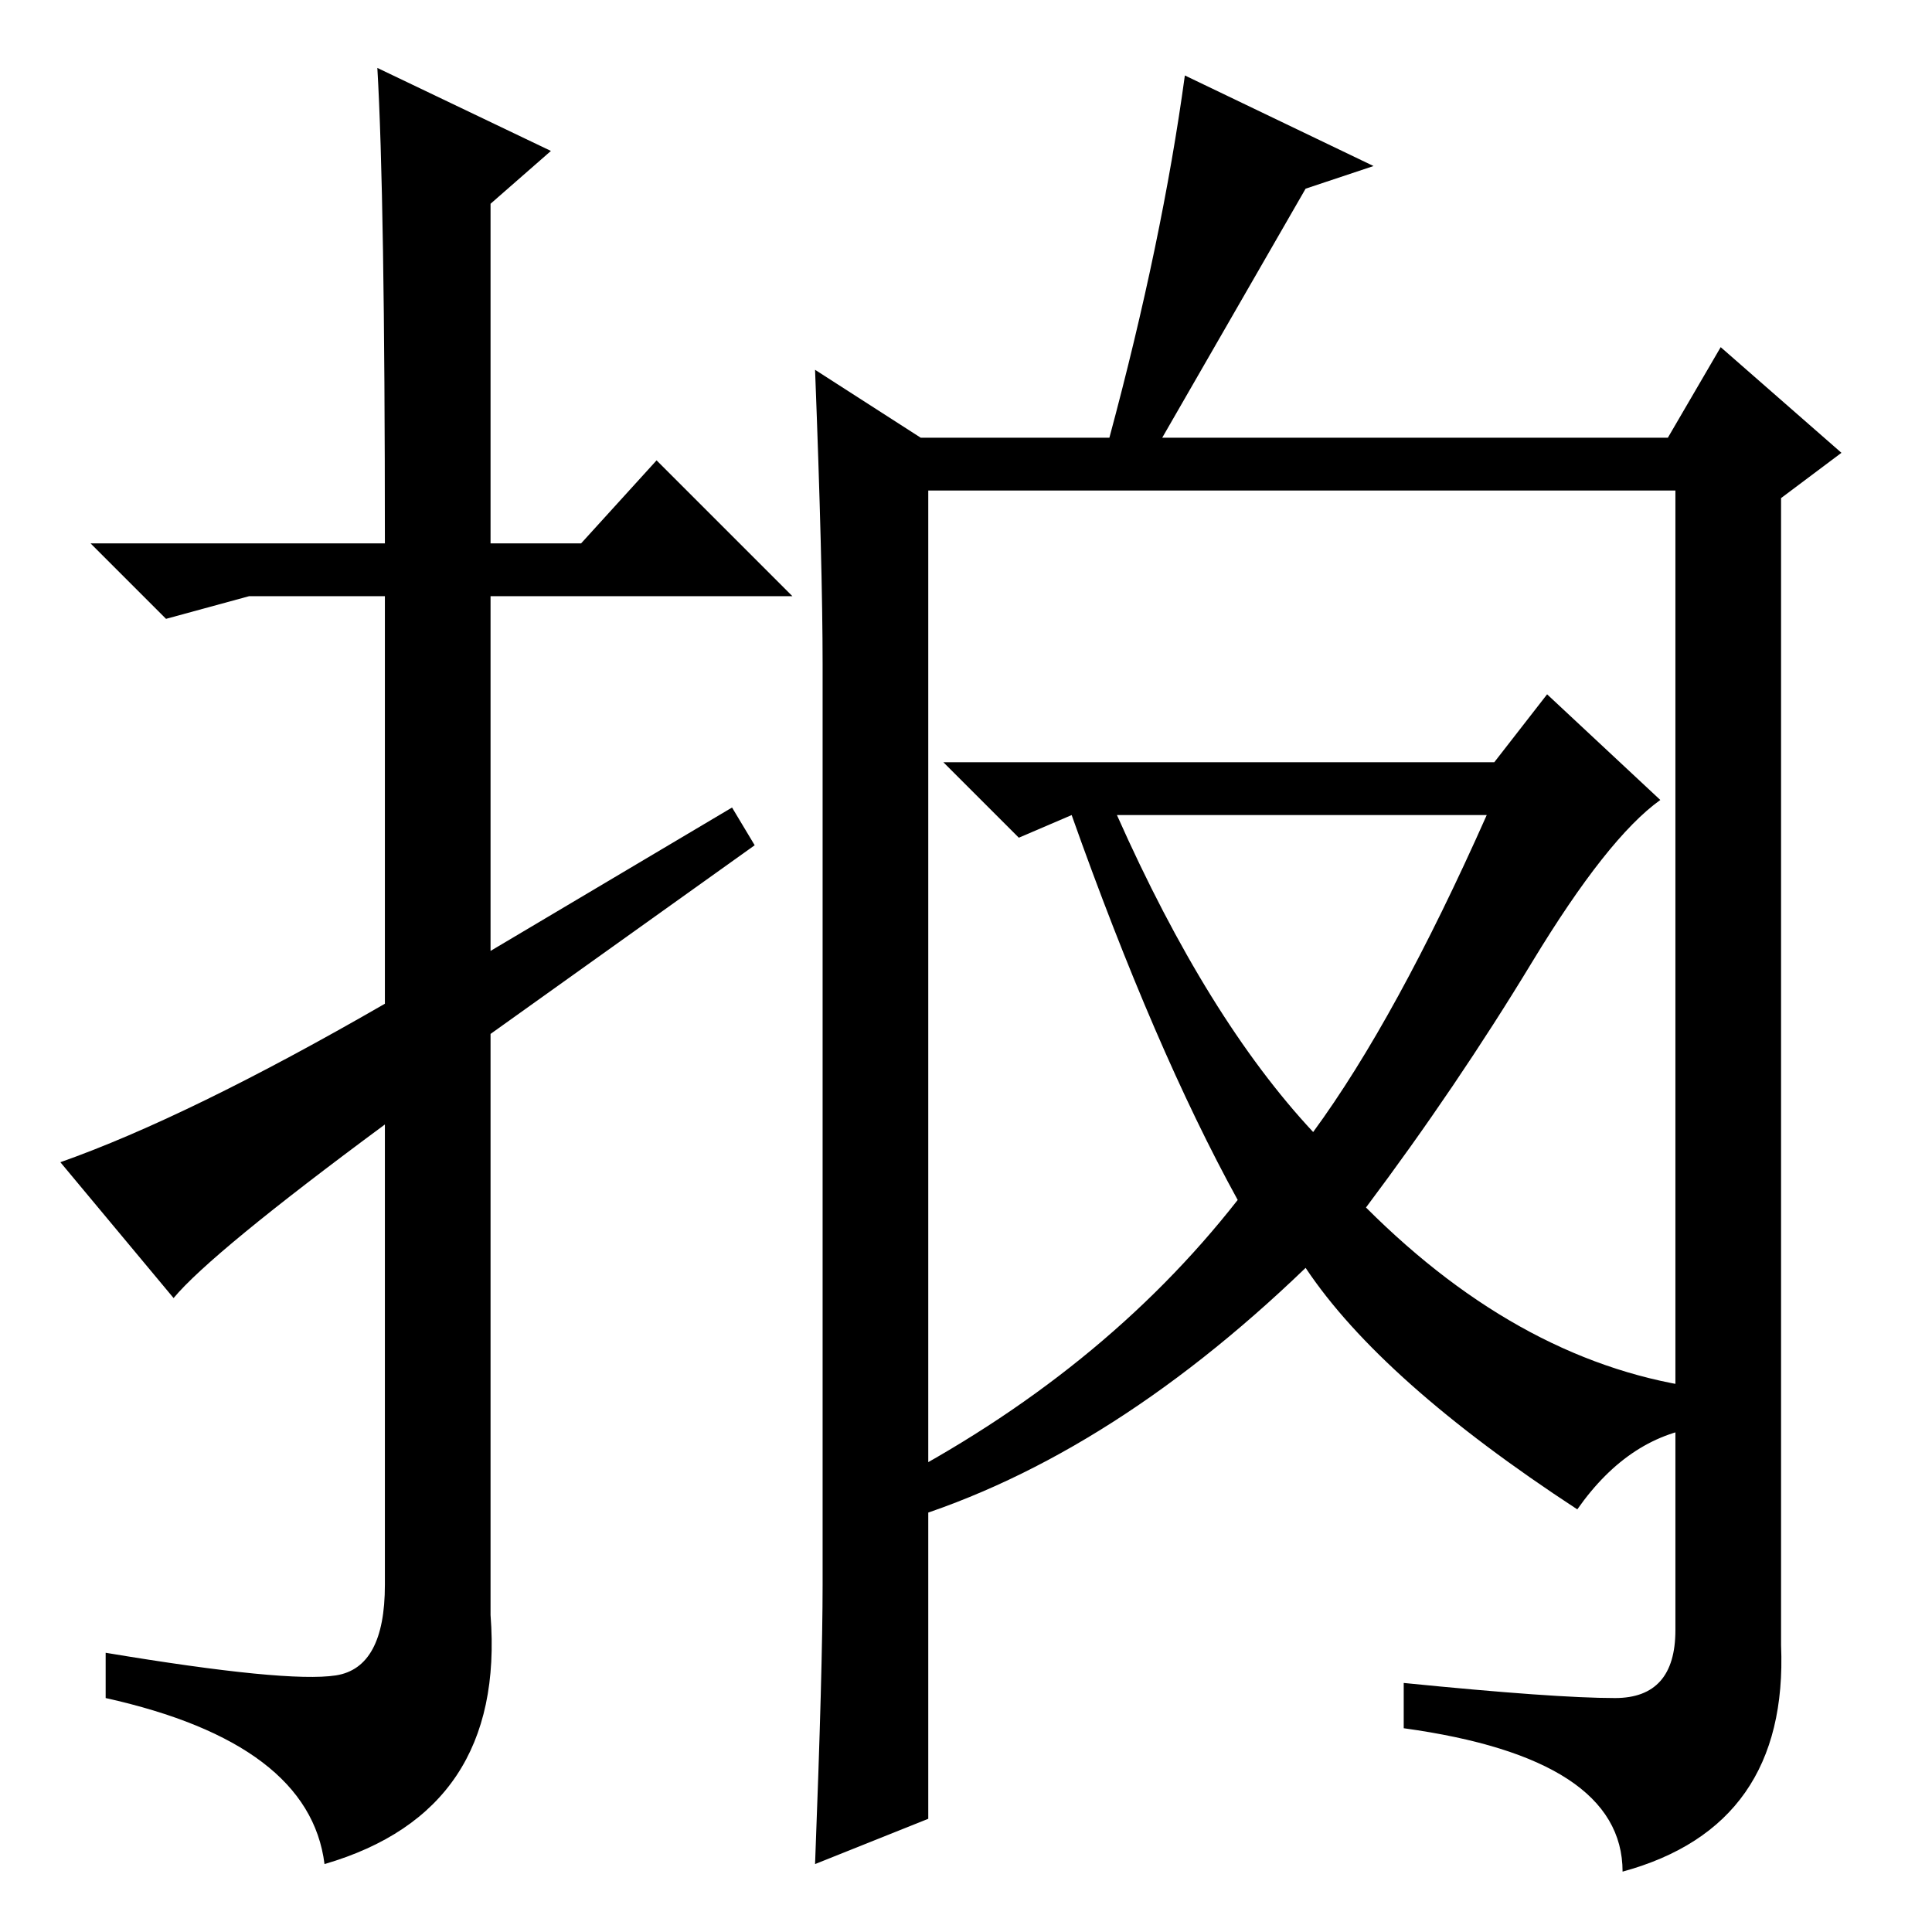 <?xml version="1.0" standalone="no"?>
<!DOCTYPE svg PUBLIC "-//W3C//DTD SVG 1.1//EN" "http://www.w3.org/Graphics/SVG/1.1/DTD/svg11.dtd" >
<svg xmlns="http://www.w3.org/2000/svg" xmlns:xlink="http://www.w3.org/1999/xlink" version="1.1" viewBox="0 -36 256 256">
  <g transform="matrix(1 0 0 -1 0 220)">
   <path fill="currentColor"
d="M109 46v122q0 13 -1 39l14 -9h25q7 26 10 48l25 -12l-9 -3l-19 -33h67l7 12l16 -14l-8 -6v-152q1 -24 -21 -30q0 15 -29 19v6q20 -2 28 -2t8 9v151h-99v-176l-15 -6q1 26 1 37zM23 84l-15 18q17 6 43 21v54h-18l-11 -3l-10 10h39q0 46 -1 63l23 -11l-8 -7v-45h12l10 11
l18 -18h-40v-47l32 19l3 -5l-35 -25v-77q2 -26 -22 -33q-2 16 -29 22v6q24 -4 30.5 -3t6.5 12v61q-23 -17 -28 -23zM174 106q11 15 23 42h-49q12 -27 26 -42zM198 155l7 9l15 -14q-7 -5 -17 -21.5t-22 -32.5q21 -21 45 -24v-5q-10 -1 -17 -11q-26 17 -36 32q-27 -26 -55 -34
l-1 5q29 15 47 38q-11 20 -22 51l-7 -3l-10 10h73z" />
  </g>

</svg>

